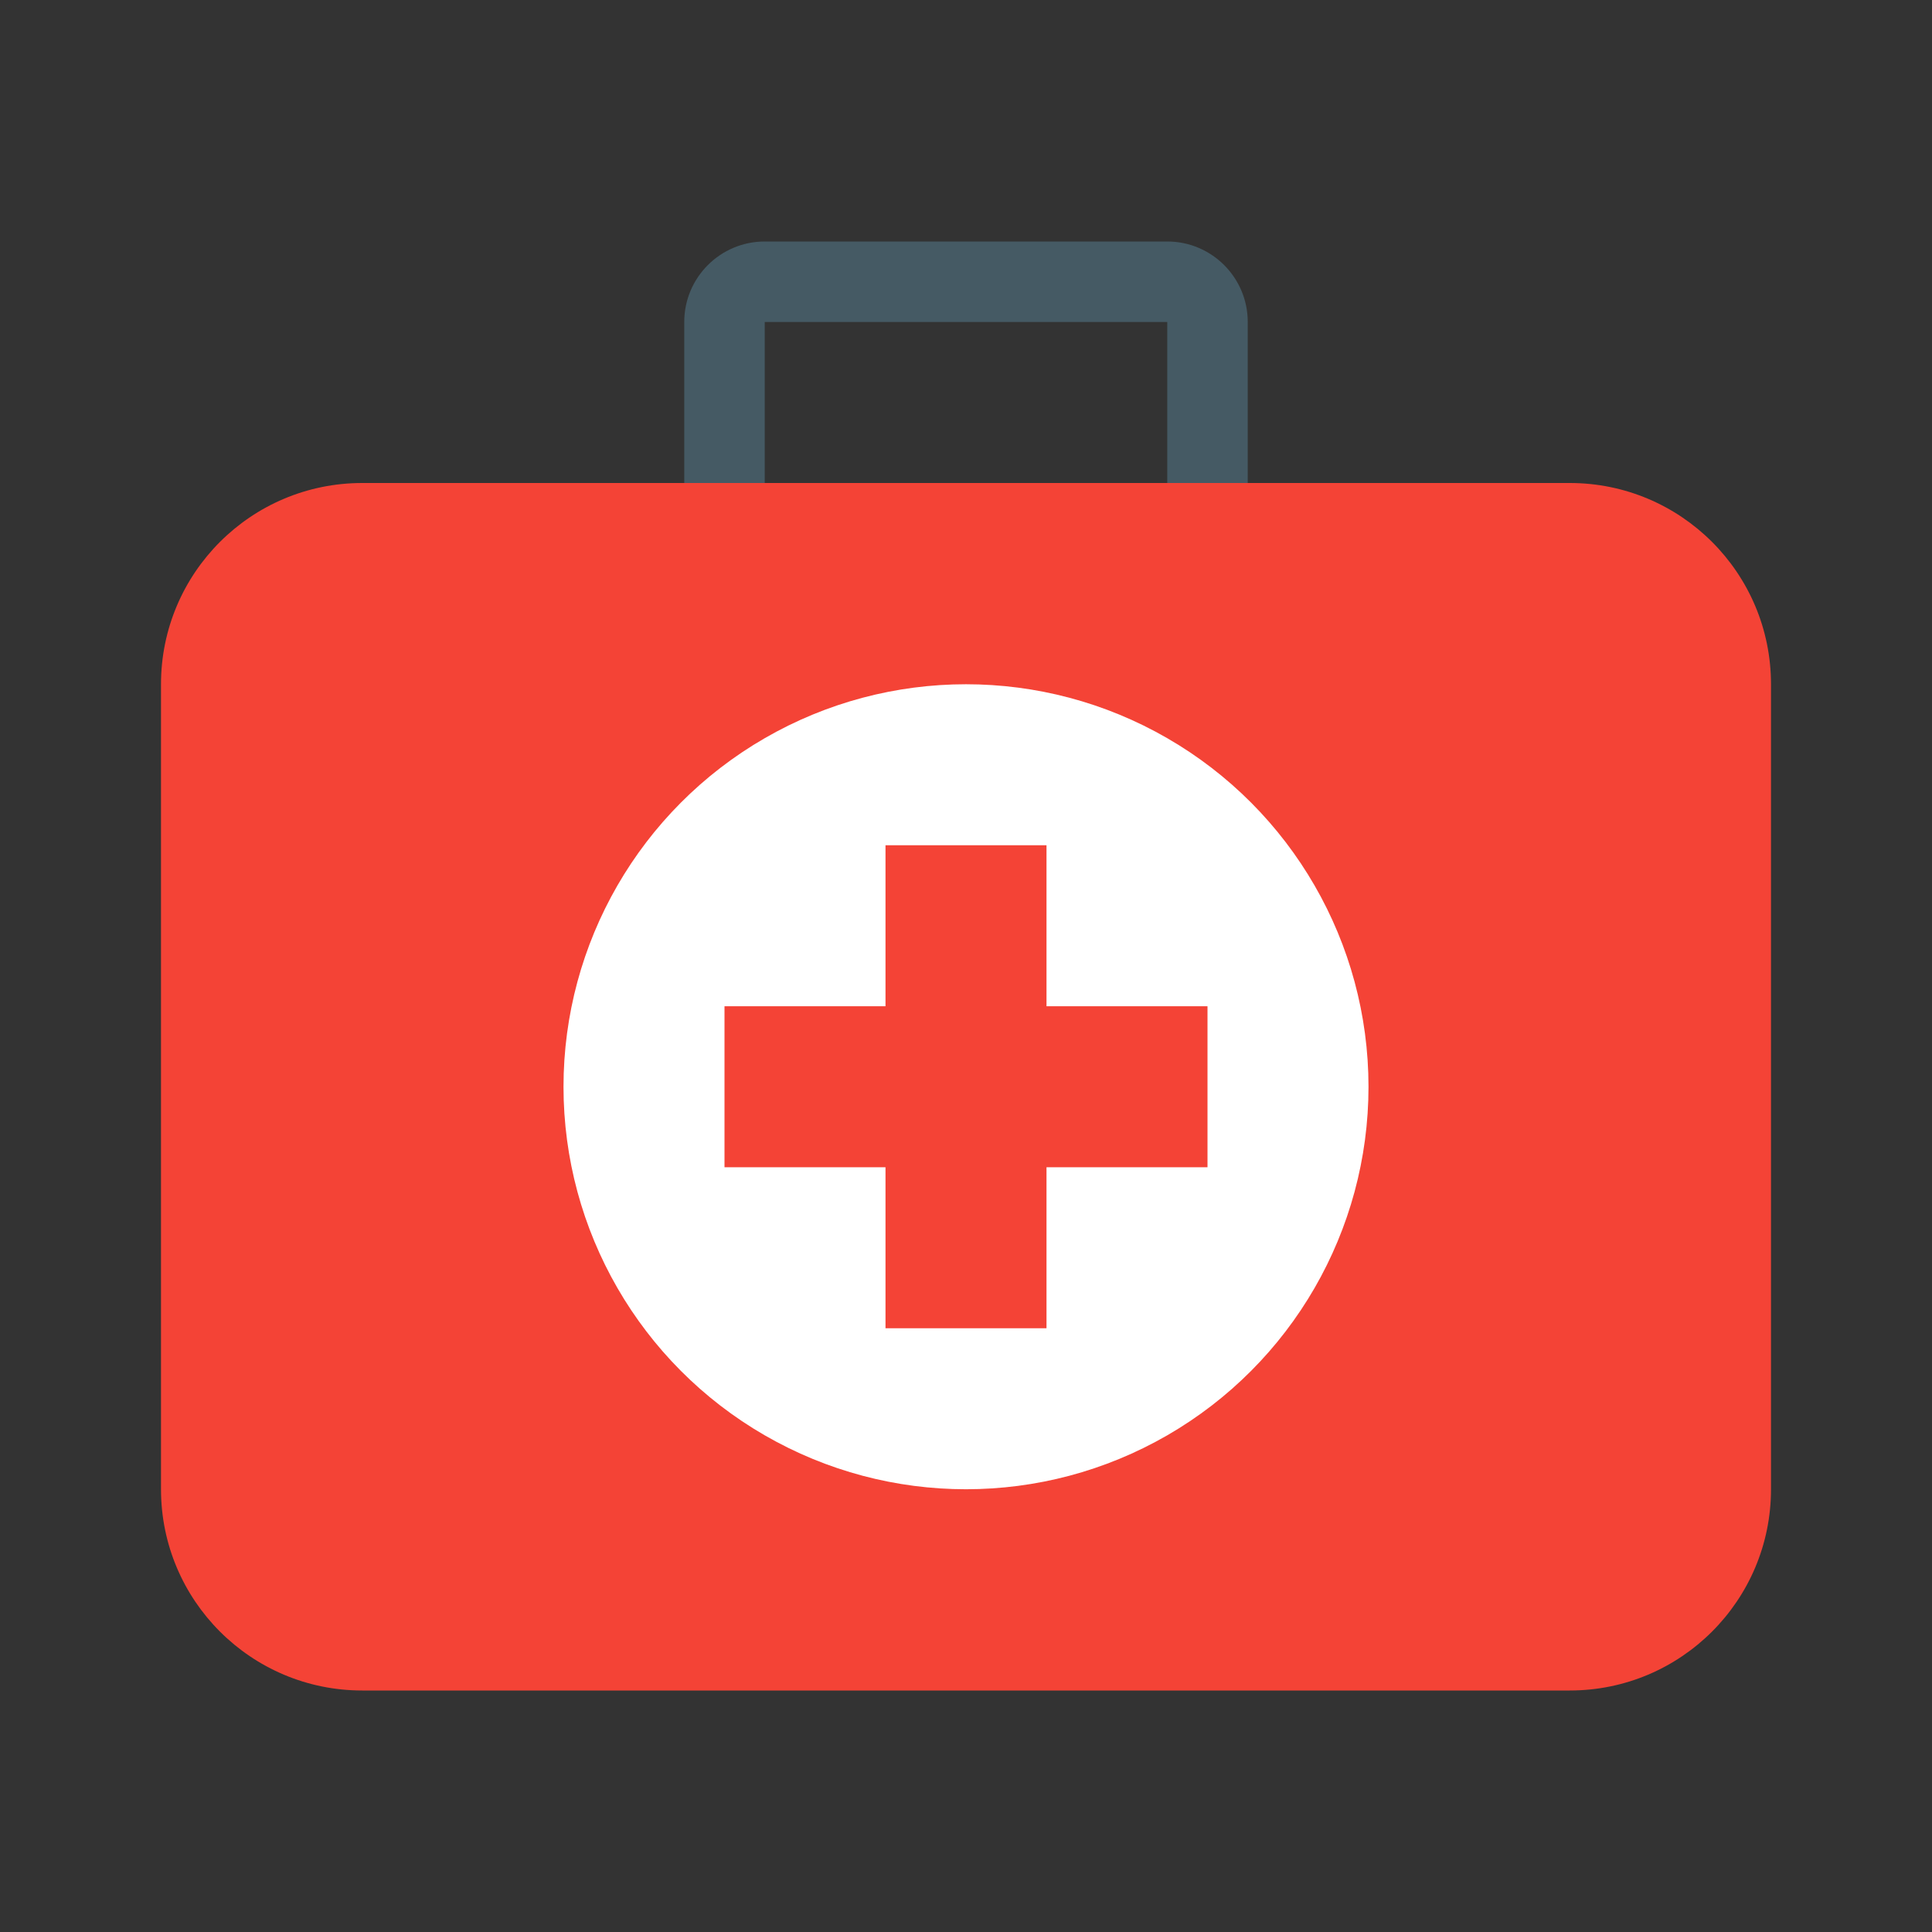 <?xml version="1.0" encoding="UTF-8" standalone="no"?>
<svg version="1.1" xmlns="http://www.w3.org/2000/svg" xmlns:xlink="http://www.w3.org/1999/xlink" x="0px" y="0px" width="48px" height="48px" viewBox="0 0 48 48" enable-background="new 0 0 48 48" xml:space="preserve">
<rect x="0" y="0" width="48" height="48" fill="#333333" stroke="none"/>
<path fill="#455A64" d="M19,12V8h10v4h2V8c0-1.104-0.896-2-2-2H19c-1.104,0-2,0.896-2,2v4H19z"></path>
<path fill="#F44336" d="M44,37c0,2.762-2.238,5-5,5H9c-2.762,0-5-2.238-5-5V17c0-2.762,2.238-5,5-5h30c2.762,0,5,2.238,5,5V37z"></path>
<circle fill="#FFFFFF" cx="24" cy="27" r="10"></circle>
<g>
	<rect x="22" y="21" fill="#F44336" width="4" height="12"></rect>
	<rect x="18" y="25" fill="#F44336" width="12" height="4"></rect>
</g>
</svg>